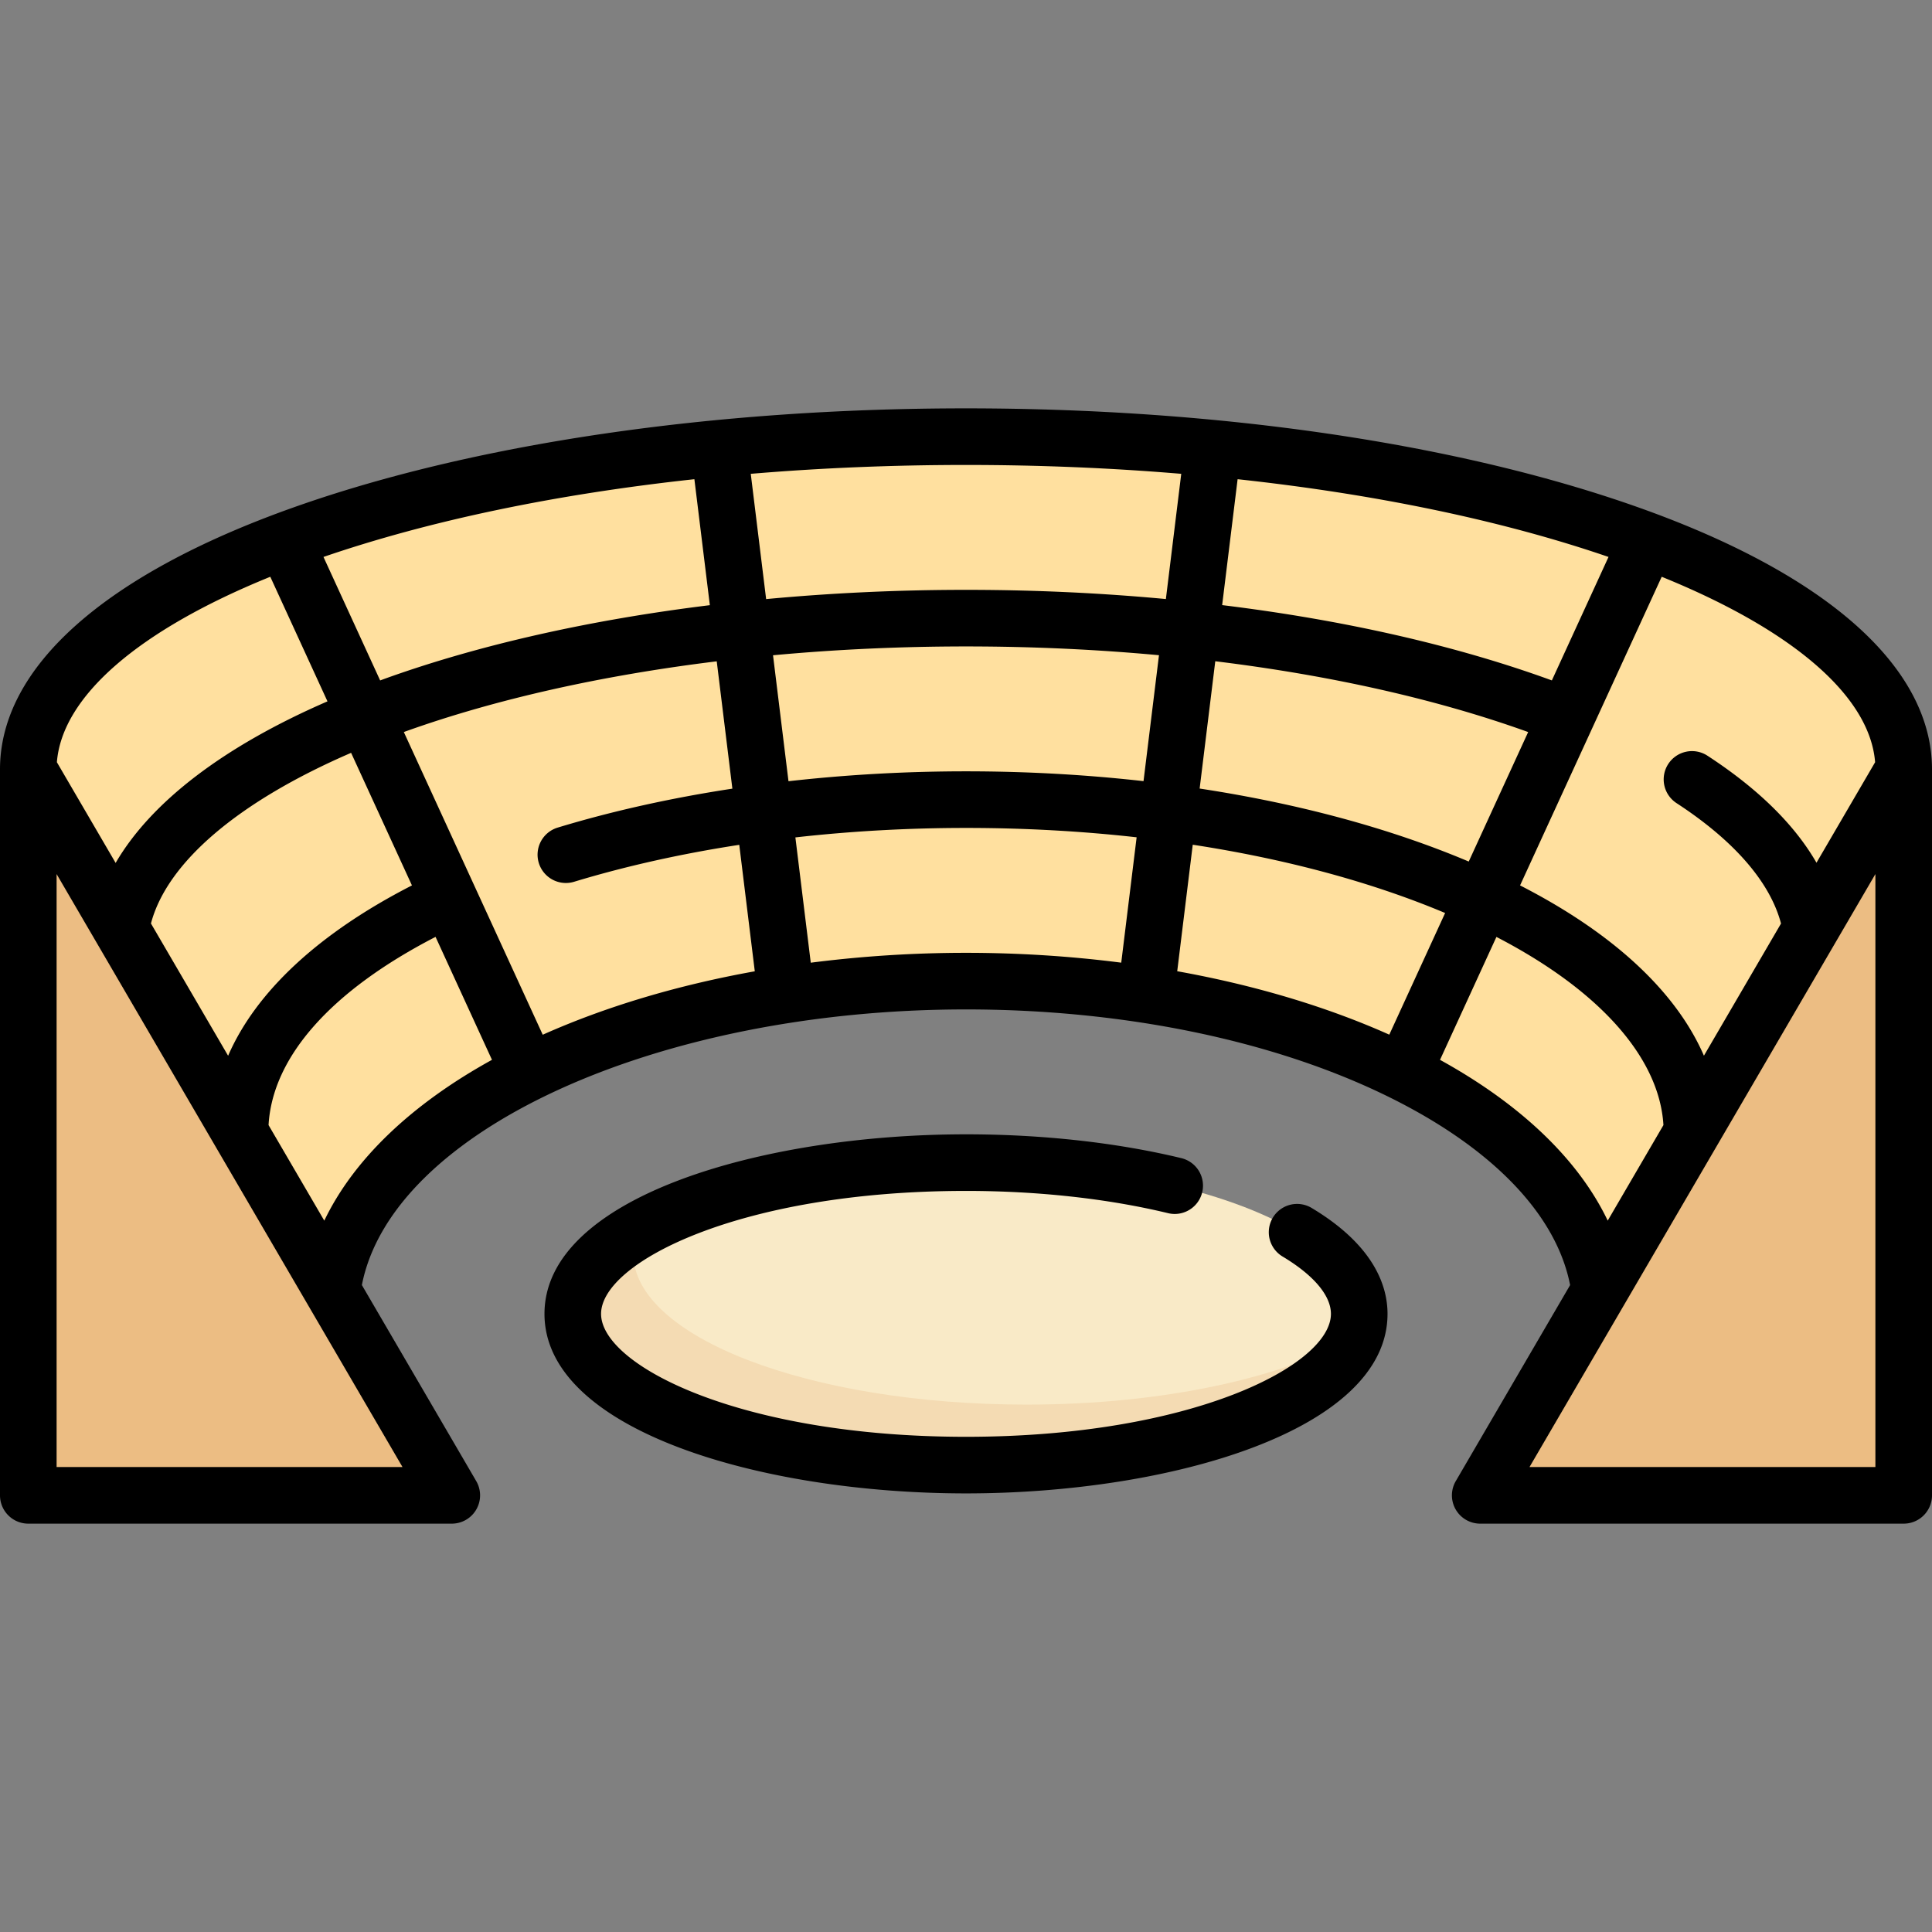 <svg xmlns="http://www.w3.org/2000/svg" version="1.1" xmlns:xlink="http://www.w3.org/1999/xlink" width="512" height="512" x="0" y="0" viewBox="0 0 512 512" style="enable-background:new 0 0 512 512" xml:space="preserve" class=""><rect x="0" y="0" width="512" height="512" fill="#808080" stroke="none"/><g><path fill="#ffe09f" d="M256 115.718c-137.243 0-248.5 39.478-248.5 88.177l80.161 144.29c0-48.699 75.368-88.177 168.339-88.177s168.339 39.478 168.339 88.177l80.161-144.29c0-48.699-111.257-88.177-248.5-88.177z" opacity="1" data-original="#ffe09f" class=""></path><path fill="#ecbd83" d="M7.5 203.895v192.387h112.226zM392.274 396.282H504.5V203.895z" opacity="1" data-original="#ecbd83"></path><ellipse cx="256" cy="348.185" fill="#f9eac7" rx="104.21" ry="40.081" opacity="1" data-original="#f9eac7"></ellipse><path fill="#f4dbb3" d="M272.032 372.234c-57.553 0-104.21-17.945-104.21-40.081 0-2.081.539-4.109 1.334-6.104-10.955 6.344-17.366 13.949-17.366 22.136 0 22.136 46.656 40.081 104.21 40.081 52.143 0 95.215-14.745 102.875-33.977-18.665 10.811-50.575 17.945-86.843 17.945z" opacity="1" data-original="#f4dbb3"></path><path d="M347.58 320.109a7.5 7.5 0 0 0-7.703 12.871c8.274 4.952 12.832 10.352 12.832 15.206 0 13.604-36.792 32.581-96.709 32.581s-96.709-18.976-96.709-32.581 36.792-32.581 96.709-32.581c19.049 0 37.565 2.039 53.547 5.895 4.024.975 8.079-1.504 9.05-5.531a7.5 7.5 0 0 0-5.531-9.05c-17.116-4.13-36.849-6.313-57.065-6.313-54.154 0-111.709 16.676-111.709 47.581S201.846 395.766 256 395.766s111.709-16.676 111.709-47.581c0-7.312-3.492-18.12-20.129-28.076z" fill="#000000" opacity="1" data-original="#000000" class=""></path><path d="M434.224 134.476c-47.72-16.933-111.015-26.258-178.224-26.258s-130.504 9.326-178.224 26.258C27.621 152.273 0 176.926 0 203.895v192.387a7.5 7.5 0 0 0 7.5 7.5h112.226a7.498 7.498 0 0 0 6.478-11.279l-30.302-51.947c7.985-40.965 78.292-73.048 160.098-73.048 41.676 0 81.292 8.149 111.552 22.945 27.751 13.57 44.882 31.293 48.542 50.11l-30.298 51.94a7.498 7.498 0 0 0 6.478 11.279H504.5a7.5 7.5 0 0 0 7.5-7.5V203.895c0-26.969-27.621-51.622-77.776-69.419zm62.7 67.522-15.537 26.635c-5.822-10.11-15.468-19.607-28.896-28.363a7.5 7.5 0 0 0-10.379 2.186 7.5 7.5 0 0 0 2.186 10.379c15.298 9.975 24.801 20.954 27.692 31.909l-20.432 35.027c-7.369-16.979-24.008-32.48-48.723-45.13l37.534-81.791c34.892 14.157 55.178 31.706 56.555 49.148zm-128.746 72.198c-16.744-7.475-35.801-13.146-56.203-16.81l4.115-33.525c24.638 3.775 47.368 9.889 66.883 18.094zm-225.394-45.517a7.502 7.502 0 0 0 9.354 5c13.688-4.152 28.396-7.427 43.775-9.791l4.114 33.515c-20.404 3.666-39.463 9.342-56.196 16.811l-36.812-80.217c.197-.071.389-.144.586-.214 23.902-8.535 52.011-14.808 82.339-18.525L194.086 209c-16.251 2.477-31.812 5.93-46.301 10.324a7.502 7.502 0 0 0-5.001 9.355zm-102.78 16.052c4.283-16.281 23.325-32.379 53.042-45.22l16.123 35.134c-24.696 12.647-41.342 28.168-48.717 45.14zM184.02 126.995l4.097 33.382c-31.442 3.858-60.652 10.388-85.556 19.281-.613.219-1.211.444-1.818.665l-15.018-32.726c28.124-9.657 61.704-16.646 98.295-20.602zm20.84 46.658c16.604-1.542 33.751-2.339 51.14-2.339 17.443 0 34.577.793 51.141 2.325l-4.096 33.372c-15.226-1.714-30.992-2.601-47.045-2.601-15.986 0-31.757.897-47.042 2.624zm117.198 1.586c30.6 3.741 58.848 10.093 82.921 18.763l-15.748 34.316c-20.845-8.812-45.092-15.354-71.314-19.344zm104.216-27.642-15.016 32.722c-25.358-9.256-55.149-16.015-87.374-19.959l4.095-33.364c36.592 3.955 70.172 10.944 98.295 20.601zm-113.232-22.029-4.073 33.184c-17.173-1.605-34.921-2.437-52.969-2.437-17.993 0-35.754.835-52.967 2.451l-4.075-33.198c18.462-1.548 37.571-2.35 57.042-2.35s38.58.802 57.042 2.35zM71.632 152.85l15.154 33.021c-27.455 11.912-46.733 26.641-56.141 42.816l-15.569-26.689c1.377-17.442 21.663-34.991 56.556-49.148zM15 388.782V231.637l91.668 157.146H15zm70.942-65.299-14.773-25.324c1.035-18.101 16.6-35.613 44.257-49.877l14.953 32.583c-21.473 11.832-36.719 26.502-44.437 42.618zm128.919-68.357-4.076-33.205c14.676-1.652 29.834-2.51 45.215-2.51 15.453 0 30.608.845 45.219 2.481l-4.078 33.222c-13.349-1.714-27.143-2.606-41.141-2.606-13.983 0-27.778.9-41.139 2.618zm166.758 25.743 14.949-32.575c27.299 14.14 43.192 31.972 44.26 49.868l-14.767 25.316c-7.701-16.104-22.917-30.754-44.442-42.609zM497 388.782h-91.668L497 231.637z" fill="#000000" opacity="1" data-original="#000000" class=""></path></g></svg>